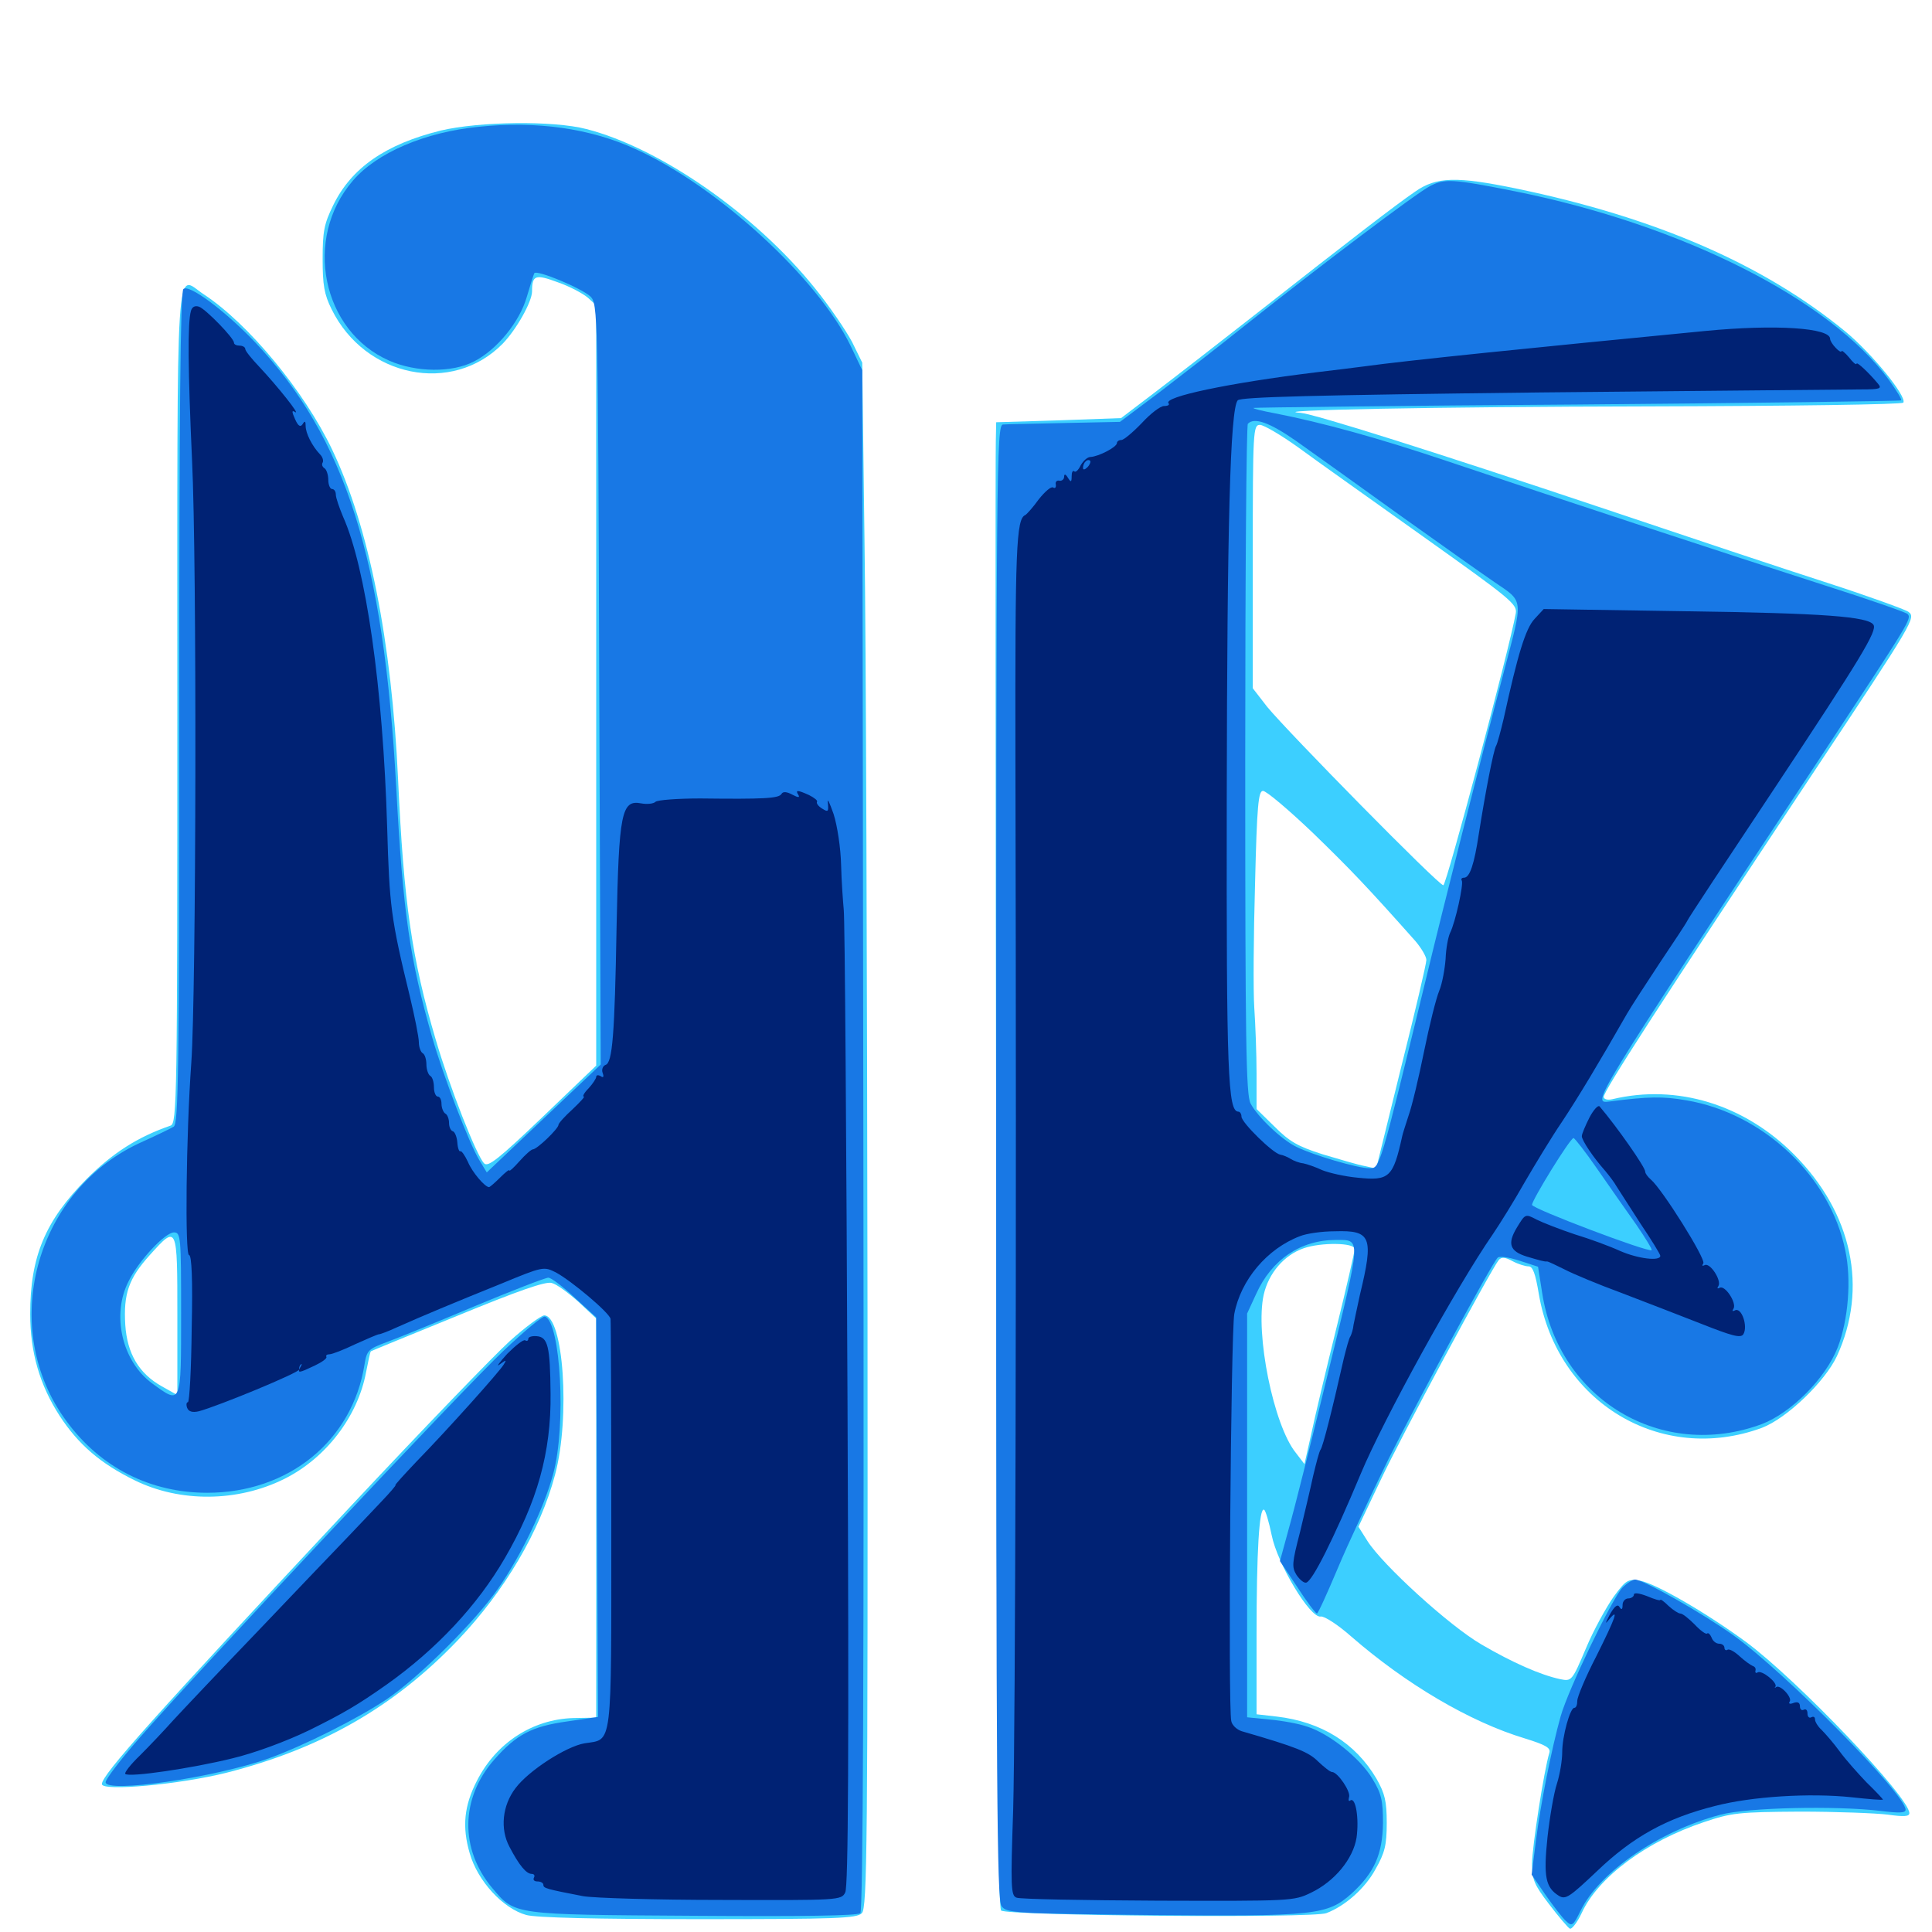 <svg xmlns="http://www.w3.org/2000/svg" viewBox="0 -1000 1000 1000">
	<path fill="#3ccfff" d="M228.125 -932.422C199.609 -925.391 181.836 -913.086 172.461 -893.75C167.773 -884.18 166.992 -880.273 166.992 -866.016C166.992 -852.539 167.773 -847.656 171.68 -839.844C189.062 -804.688 233.984 -795.508 260.156 -822.07C267.188 -829.297 275.391 -843.75 275.391 -849.219C275.391 -857.617 277.148 -858.203 288.672 -853.906C294.922 -851.758 301.758 -848.047 304.297 -845.898L308.594 -841.992V-645.117V-448.438L280.859 -421.875C258.203 -400.195 252.539 -395.703 250.586 -397.852C246.68 -401.758 232.812 -437.109 225.586 -461.719C213.086 -503.906 208.984 -533.008 206.055 -596.484C202.734 -667.969 191.016 -727.344 171.875 -767.383C157.617 -797.266 128.711 -832.422 105.469 -847.656C90.625 -857.422 91.797 -875.391 91.797 -634.57C91.797 -430.664 91.602 -418.555 88.281 -417.383C71.289 -411.523 58.398 -403.32 44.727 -389.648C23.438 -368.164 15.625 -349.609 15.625 -319.922C15.625 -300.195 20.508 -283.203 30.859 -267.188C40.43 -252.539 51.758 -242.578 69.727 -233.789C93.164 -222.266 123.047 -222.461 147.266 -234.57C168.75 -245.312 185.156 -266.797 189.453 -289.648C190.625 -295.508 191.602 -300.391 191.992 -300.586C192.188 -300.781 212.305 -308.984 236.719 -318.945C267.578 -331.641 282.422 -336.914 285.547 -335.938C288.086 -335.352 294.141 -330.859 299.414 -326.172L308.594 -317.578V-214.258V-110.938L296.875 -110.742C275.586 -110.156 256.836 -97.852 246.875 -78.32C240.234 -65.43 239.062 -54.492 243.164 -40.625C247.266 -26.367 260.352 -12.109 272.461 -8.789C277.539 -7.422 308.203 -6.641 361.719 -6.641C433.008 -6.641 443.555 -7.031 446.094 -9.766C448.828 -12.5 449.219 -43.164 449.023 -320.703C448.828 -490.039 448.242 -670.117 447.461 -720.508L446.289 -812.305L441.016 -823.047C437.891 -828.906 429.297 -841.602 421.68 -850.977C390.82 -889.258 341.602 -923.438 303.516 -933.203C286.328 -937.695 247.852 -937.109 228.125 -932.422ZM91.797 -318.945V-277.93L83.789 -282.422C71.875 -289.062 65.82 -299.414 64.844 -314.258C63.867 -330.273 66.602 -338.281 77.539 -350.391C91.797 -366.211 91.797 -366.016 91.797 -318.945ZM732.422 -900.781C722.461 -893.945 699.805 -876.562 650.586 -837.891C631.641 -823.047 608.008 -804.688 598.242 -797.266L580.273 -783.594L547.852 -782.422L515.625 -781.445L515.43 -771.484C515.234 -766.016 515.234 -593.164 515.625 -387.5C515.82 -105.664 516.602 -12.891 518.164 -11.133C520.898 -8.398 679.688 -7.031 686.523 -9.766C696.289 -13.477 706.641 -22.656 711.914 -32.422C716.797 -41.016 717.773 -44.922 717.773 -56.445C717.773 -67.773 716.797 -71.68 712.5 -79.297C701.562 -97.852 683.984 -108.789 660.742 -111.523L650.391 -112.695V-154.102C650.391 -196.484 651.758 -220.117 654.297 -218.555C655.078 -218.164 656.836 -212.109 658.203 -205.469C661.133 -190.625 678.125 -162.305 683.594 -163.281C685.352 -163.672 692.578 -158.984 699.414 -152.93C727.734 -128.32 760.742 -108.789 789.258 -100.195C800 -96.875 802.734 -95.312 801.953 -92.773C799.219 -83.984 792.969 -43.75 792.969 -35.352C792.969 -27.148 794.141 -24.414 801.758 -14.453C806.641 -8.008 811.523 -2.344 812.5 -1.758C813.477 -1.172 816.406 -4.883 818.75 -9.961C827.344 -28.516 852.148 -46.875 881.836 -56.836C896.289 -61.719 900 -62.109 931.641 -62.305C950.391 -62.305 970.898 -61.523 977.148 -60.742C985.547 -59.57 988.281 -59.766 988.281 -61.523C988.281 -69.727 930.469 -130.273 903.906 -150C883.203 -165.234 856.836 -180.469 848.828 -181.836C842.578 -182.812 841.602 -182.227 835.156 -173.438C831.445 -168.164 824.805 -156.25 820.898 -146.875C813.672 -129.883 813.477 -129.688 807.617 -130.859C797.461 -133.008 782.812 -139.453 766.797 -148.828C750 -158.594 715.625 -190.039 707.812 -202.344L703.125 -209.766L714.453 -233.594C725 -256.055 771.68 -342.773 775.781 -347.852C777.148 -349.414 778.906 -349.414 782.812 -347.266C785.742 -345.703 789.453 -344.531 791.211 -344.531C793.359 -344.531 794.727 -340.82 796.484 -330.273C806.055 -274.023 859.766 -241.797 911.914 -260.938C924.805 -265.82 944.531 -284.766 950.781 -298.047C966.992 -333.203 958.789 -372.07 928.711 -402.344C902.93 -428.32 867.969 -439.062 834.57 -431.055C832.031 -430.469 830.078 -431.055 830.078 -432.227C830.078 -435.352 858.008 -478.516 937.5 -598.438C991.211 -679.297 991.797 -680.273 987.695 -683.398C985.938 -684.57 967.188 -691.406 946.094 -698.242C924.805 -705.078 871.484 -722.852 827.344 -737.695C744.531 -765.43 680.469 -785.742 673.047 -786.328C654.102 -787.695 743.164 -789.453 851.953 -789.648C928.125 -789.844 984.57 -790.625 985.156 -791.602C987.109 -794.727 968.75 -817.188 955.273 -828.32C913.281 -862.891 857.422 -887.305 785.156 -902.344C753.906 -908.789 743.555 -908.594 732.422 -900.781ZM672.07 -768.359C681.055 -761.719 710.352 -741.016 736.914 -722.07C781.641 -690.234 785.352 -687.305 784.57 -682.617C781.445 -664.844 748.633 -541.797 747.07 -541.797C744.727 -541.602 666.406 -621.289 655.859 -634.18L648.438 -643.75V-711.914C648.438 -777.344 648.633 -780.078 652.148 -780.078C654.102 -780.078 663.086 -774.805 672.07 -768.359ZM679.492 -568.945C699.414 -549.609 707.422 -541.211 732.617 -512.891C735.742 -509.18 738.281 -504.883 738.281 -503.125C738.281 -501.172 732.422 -476.172 725.195 -447.461L712.305 -395.117L706.25 -396.484C702.93 -397.07 693.164 -400 684.57 -402.539C671.68 -406.641 667.383 -409.18 659.766 -416.797L650.391 -425.977V-444.336C650.391 -454.492 649.805 -469.727 649.219 -478.32C648.633 -486.914 648.828 -515.625 649.609 -542.383C650.586 -583.398 651.367 -590.625 653.711 -590.625C655.469 -590.625 666.992 -580.859 679.492 -568.945ZM701.172 -353.516C701.172 -352.148 696.875 -333.398 691.602 -312.109C686.328 -290.82 680.469 -266.211 678.711 -257.812L675.195 -242.188L670.703 -248.047C659.18 -262.305 649.609 -309.766 654.102 -329.883C656.641 -341.016 664.648 -350.391 674.805 -353.906C683.789 -357.031 701.172 -356.836 701.172 -353.516ZM263.867 -305.859C255.859 -298.633 218.945 -260.352 181.641 -220.508C80.078 -111.914 52.734 -81.445 52.734 -76.562C52.734 -72.656 92.969 -76.367 117.188 -82.422C166.211 -94.922 203.906 -116.406 236.914 -150.977C261.328 -176.562 279.688 -207.812 287.305 -236.719C295.312 -266.602 291.602 -319.336 281.641 -319.141C279.883 -318.945 271.875 -313.086 263.867 -305.859Z"/>
	<path fill="#1878e5" d="M247.852 -934.375C219.922 -931.641 194.922 -920.898 182.617 -906.445C156.836 -876.562 166.602 -828.516 201.562 -813.281C215.43 -807.227 233.984 -807.031 245.312 -812.891C257.227 -818.945 268.945 -833.398 272.656 -846.289C274.414 -852.344 276.172 -857.812 276.562 -858.594C277.734 -860.547 301.172 -850.781 305.664 -846.484C309.375 -842.578 309.57 -838.867 310.156 -645.703L310.938 -449.023L281.445 -421.094L251.953 -393.164L248.047 -399.609C242.773 -408.398 229.688 -442.383 223.633 -463.281C212.109 -503.711 208.594 -527.148 205.078 -592.578C198.633 -711.133 178.906 -773.242 132.031 -822.852C116.211 -839.453 97.656 -853.125 94.922 -850.391C93.359 -848.828 92.773 -785.547 92.773 -633.203C92.773 -444.141 92.383 -417.969 89.844 -416.797C88.281 -415.82 80.078 -411.914 71.484 -408.008C17.578 -382.422 -0.781 -312.109 34.375 -264.453C51.953 -240.43 77.734 -227.344 107.227 -227.344C149.414 -227.344 182.422 -254.297 188.672 -293.75C189.844 -300.977 190.625 -301.758 200 -305.273C205.469 -307.227 225.977 -315.625 245.508 -323.828C265.039 -332.031 282.422 -338.672 283.789 -338.672C285.352 -338.672 291.406 -333.984 297.461 -328.32L308.594 -318.164L308.984 -214.844L309.57 -111.328L293.555 -108.984C275.391 -106.445 267.383 -102.344 255.859 -89.258C238.281 -69.336 237.891 -42.773 254.883 -22.656C266.602 -8.789 265.039 -8.984 358.984 -8.398C415.82 -8.008 443.945 -8.398 445.312 -9.766C446.68 -11.133 447.266 -134.766 446.875 -410.156L446.289 -808.398L440.234 -821.094C423.242 -856.055 371.289 -903.711 328.906 -922.852C305.469 -933.594 277.539 -937.5 247.852 -934.375ZM93.75 -320.117C93.75 -272.461 93.945 -272.852 78.711 -283.984C63.086 -295.508 57.617 -319.531 66.602 -336.914C71.875 -347.656 85.547 -362.109 90.039 -362.109C93.555 -362.109 93.75 -359.766 93.75 -320.117ZM740.234 -903.711C733.008 -900 682.617 -861.914 643.555 -830.859C630.664 -820.508 610.938 -805.273 600 -796.875L579.688 -781.641L551.172 -781.055C535.352 -780.664 520.898 -780.469 519.141 -780.273C515.82 -780.078 515.625 -758.984 515.625 -398.633C515.625 -72.461 516.016 -16.602 518.359 -13.477C520.898 -9.766 524.609 -9.57 595.898 -8.789C681.055 -8.008 687.109 -8.789 699.609 -19.922C711.328 -30.664 715.625 -40.234 715.82 -56.445C715.82 -67.969 715.039 -71.68 710.352 -79.297C704.102 -89.844 688.281 -102.539 676.758 -106.25C672.461 -107.812 663.672 -109.375 657.227 -109.961L645.508 -111.133V-215.625V-320.117L650.195 -330.273C658.203 -348.047 673.242 -358.203 691.406 -358.203C704.688 -358.203 704.688 -360.352 687.695 -290.625C679.102 -255.273 669.922 -218.75 667.188 -209.18L662.5 -191.992L671.484 -178.516C676.367 -170.898 681.055 -164.844 681.641 -164.844C682.227 -164.844 686.914 -175.195 692.188 -187.695C697.461 -200.391 709.57 -226.172 718.75 -244.922C735.352 -277.93 772.07 -345.898 775.195 -349.023C776.172 -350 781.055 -349.219 786.523 -347.461L796.094 -344.336L798.242 -330.664C806.836 -275.391 860.352 -243.75 911.914 -262.891C927.148 -268.75 944.922 -286.523 951.172 -302.539C956.641 -316.602 958.398 -337.695 955.078 -352.93C947.266 -391.211 912.5 -423.828 872.852 -430.469C860.547 -432.617 853.32 -432.422 833.203 -429.883C823.633 -428.711 822.656 -427.148 942.383 -608.203C988.867 -678.711 989.648 -679.883 987.305 -682.227C986.133 -683.203 966.992 -689.844 944.336 -697.07C897.461 -712.109 803.516 -742.969 749.023 -761.328C713.672 -773.242 684.57 -781.25 659.57 -786.133C653.32 -787.305 648.438 -788.477 648.828 -788.867C649.219 -789.062 724.609 -790.039 816.406 -790.625C908.203 -791.406 983.594 -792.383 983.984 -792.773C984.57 -793.164 981.641 -797.852 977.734 -803.32C947.07 -845.117 870.703 -883.594 784.18 -900.977C751.758 -907.422 747.852 -907.617 740.234 -903.711ZM670.703 -771.875C678.711 -766.211 703.32 -748.633 725 -733.008C746.875 -717.383 768.75 -701.953 773.633 -698.633C788.867 -688.281 788.477 -690.625 778.516 -652.734C765.625 -603.906 746.875 -529.883 738.477 -494.922C713.867 -393.945 714.258 -395.312 708.789 -395.312C702.734 -395.312 679.492 -402.148 670.898 -406.445C663.281 -410.156 650.781 -422.07 647.266 -428.906C644.922 -433.398 644.531 -461.523 644.531 -606.836C644.531 -701.758 645.117 -780.078 645.898 -780.664C649.219 -784.18 657.227 -781.25 670.703 -771.875ZM826.758 -394.922C833.008 -385.938 841.992 -373.047 846.875 -366.211C851.562 -359.375 855.273 -353.32 854.883 -352.93C853.32 -351.562 792.969 -374.414 792.969 -376.367C792.969 -378.906 812.695 -410.938 814.453 -410.938C815.039 -410.938 820.703 -403.711 826.758 -394.922ZM260.547 -300.781C240.43 -281.836 101.758 -134.375 71.484 -99.609C62.305 -89.062 54.688 -79.102 54.688 -77.539C54.688 -71.68 111.133 -79.883 139.062 -89.844C157.422 -96.484 185.352 -110.547 200.195 -120.508C217.188 -132.031 246.094 -160.938 257.812 -177.734C269.727 -194.922 281.641 -219.531 286.328 -237.109C293.164 -261.914 290.234 -315.82 282.031 -318.555C280.859 -318.945 271.289 -310.938 260.547 -300.781ZM839.648 -178.125C834.18 -172.07 811.719 -125.586 807.812 -111.719C803.125 -95.117 797.266 -65.625 794.922 -46.68L792.773 -29.688L800 -19.141C804.102 -13.281 808.789 -7.227 810.547 -5.664C813.672 -2.734 814.258 -3.125 818.164 -11.133C827.93 -31.055 858.789 -52.344 890.625 -60.742C904.688 -64.453 950 -65.43 973.242 -62.695C982.812 -61.523 986.328 -61.523 986.328 -63.281C986.328 -71.289 924.023 -134.375 897.266 -153.516C881.445 -164.844 850.586 -182.422 846.289 -182.422C844.922 -182.422 841.992 -180.469 839.648 -178.125Z"/>
	<path fill="#002274" d="M98.828 -839.062C97.07 -833.008 97.266 -808.789 99.414 -761.523C101.953 -709.57 101.562 -486.133 99.023 -450C96.289 -412.305 95.703 -350.391 97.852 -350.391C99.219 -350.391 99.805 -337.695 99.219 -312.305C99.023 -291.406 98.047 -274.219 97.266 -274.219C96.484 -274.219 96.289 -272.852 96.875 -271.289C97.656 -269.336 99.609 -268.75 102.93 -269.531C113.086 -272.266 155.273 -289.648 154.883 -291.211C154.688 -291.992 155.078 -293.164 155.664 -293.75C156.445 -294.336 156.25 -293.555 155.469 -292.383C153.711 -289.062 154.688 -289.258 162.891 -293.164C166.602 -294.922 169.336 -296.875 168.945 -297.656C168.555 -298.438 169.141 -299.023 170.508 -299.023C171.875 -299.023 177.93 -301.367 183.984 -304.297C190.039 -307.031 195.508 -309.375 196.094 -309.375C196.875 -309.375 200.977 -310.938 205.664 -313.086C218.359 -318.75 235.156 -325.781 259.375 -335.547C281.055 -344.531 281.445 -344.531 287.695 -341.406C295.703 -337.109 315.234 -320.703 316.016 -317.383C316.211 -316.016 316.406 -267.773 316.406 -210.156C316.406 -93.359 317.188 -100 302.539 -97.656C293.164 -96.094 273.633 -83.594 266.797 -74.414C259.961 -65.43 258.789 -53.32 263.672 -44.141C268.75 -34.375 272.461 -30.078 275.195 -30.078C276.562 -30.078 276.953 -29.102 276.367 -28.125C275.781 -26.953 276.562 -26.172 278.125 -26.172C279.883 -26.172 281.25 -25.391 281.25 -24.414C281.25 -22.656 282.617 -22.266 301.758 -18.555C307.227 -17.578 339.453 -16.602 373.438 -16.602C434.18 -16.406 435.547 -16.406 437.5 -20.508C439.062 -23.438 439.453 -92.773 438.672 -272.852C438.086 -409.57 437.305 -524.805 436.719 -529.102C436.328 -533.398 435.547 -543.945 435.352 -552.344C435.156 -560.938 433.398 -572.656 431.445 -578.711C429.297 -584.766 428.125 -587.305 428.516 -584.375C428.906 -579.883 428.711 -579.492 425.586 -581.445C423.633 -582.617 422.461 -584.18 422.852 -584.961C423.438 -585.547 421.484 -587.109 418.75 -588.477C412.695 -591.211 411.523 -591.211 413.281 -588.477C414.062 -587.109 413.086 -587.109 410.156 -588.672C407.227 -590.234 405.273 -590.43 404.492 -589.062C403.125 -586.719 395.508 -586.328 362.5 -586.719C350.781 -586.719 340.234 -585.938 339.258 -584.961C338.281 -583.984 334.961 -583.594 331.836 -584.18C321.68 -586.133 320.312 -579.297 319.141 -520.312C318.164 -464.258 316.992 -450 313.477 -448.828C311.914 -448.242 311.328 -446.289 311.914 -444.727C312.695 -442.578 312.305 -441.992 310.938 -442.969C309.57 -443.75 308.594 -443.555 308.594 -442.578C308.594 -441.797 306.836 -439.062 304.688 -436.719C302.344 -434.375 301.367 -432.422 302.148 -432.422C302.93 -432.422 300.195 -429.492 296.289 -425.781C292.383 -422.266 289.062 -418.555 289.062 -417.773C289.062 -415.82 277.93 -405.078 275.781 -405.078C275 -405.078 271.875 -402.344 268.945 -399.023C266.016 -395.703 263.672 -393.555 263.672 -394.141C263.672 -394.922 261.523 -393.164 258.789 -390.43C256.055 -387.695 253.516 -385.547 253.125 -385.547C250.977 -385.547 244.336 -393.359 242.188 -398.633C240.625 -401.953 238.867 -404.492 238.281 -404.102C237.695 -403.711 236.914 -405.664 236.719 -408.594C236.523 -411.523 235.352 -414.258 234.375 -414.453C233.203 -414.844 232.422 -416.797 232.422 -418.75C232.422 -420.703 231.641 -423.047 230.469 -423.633C229.492 -424.219 228.516 -426.562 228.516 -428.711C228.516 -430.664 227.734 -432.422 226.562 -432.422C225.586 -432.422 224.609 -434.57 224.609 -437.109C224.609 -439.844 223.828 -442.578 222.656 -443.164C221.68 -443.75 220.703 -446.484 220.703 -449.023C220.703 -451.562 219.922 -454.297 218.75 -454.883C217.773 -455.469 216.797 -458.008 216.797 -460.547C216.797 -463.086 214.648 -473.828 212.109 -484.375C202.344 -524.414 201.562 -531.055 200.391 -571.875C198.242 -644.141 189.453 -706.055 177.539 -732.617C175.586 -737.305 173.828 -742.383 173.828 -743.945C173.828 -745.508 173.047 -746.875 171.875 -746.875C170.898 -746.875 169.922 -749.023 169.922 -751.562C169.922 -754.297 168.945 -757.031 167.969 -757.617C166.797 -758.398 166.406 -759.57 166.992 -760.547C167.578 -761.523 166.992 -763.477 165.625 -764.844C161.523 -769.141 158.203 -775.781 158.203 -779.492C158.203 -782.031 157.812 -782.422 156.641 -780.469C155.469 -778.711 154.297 -779.492 152.734 -783.008C150.977 -786.914 150.977 -787.891 152.734 -786.719C155.859 -784.766 143.555 -800.195 134.375 -809.961C130.273 -814.258 126.953 -818.359 126.953 -819.336C126.953 -820.312 125.586 -821.094 124.023 -821.094C122.461 -821.094 121.094 -821.68 121.094 -822.656C121.094 -825 106.641 -839.844 103.125 -841.211C100.977 -841.992 99.414 -841.211 98.828 -839.062ZM354.492 -580.859C356.055 -583.203 355.273 -583.203 351.562 -580.859C349.805 -579.688 349.609 -578.906 350.977 -578.906C352.148 -578.906 353.906 -579.883 354.492 -580.859ZM410.352 -580.859C407.227 -582.812 364.648 -583.008 361.719 -581.055C359.961 -579.883 360.938 -579.492 364.648 -579.297C367.578 -579.297 374.023 -578.906 378.906 -578.711C393.555 -578.125 412.695 -579.297 410.352 -580.859ZM882.812 -828.711C792.188 -819.922 728.516 -813.477 706.055 -810.352C701.758 -809.766 690.43 -808.398 680.664 -807.227C636.133 -801.758 601.562 -794.531 604.883 -791.211C605.469 -790.43 604.492 -789.844 602.539 -789.844C600.586 -789.844 595.508 -785.938 591.016 -781.055C586.328 -776.172 581.641 -772.266 580.469 -772.266C579.102 -772.266 578.125 -771.484 578.125 -770.703C578.125 -768.555 568.555 -763.672 564.453 -763.477C562.891 -763.477 560.742 -761.523 559.375 -759.18C558.203 -756.641 556.641 -755.273 556.055 -756.055C555.273 -756.641 554.688 -755.664 554.688 -753.516C554.688 -750.391 554.297 -750.195 552.734 -752.734C551.562 -754.688 550.781 -754.883 550.781 -753.125C550.781 -751.953 549.609 -750.977 548.438 -751.172C547.07 -751.562 546.094 -750.586 546.484 -749.219C546.68 -747.656 546.094 -747.07 545.117 -747.656C544.141 -748.438 540.82 -745.508 537.695 -741.602C534.766 -737.5 531.445 -733.789 530.664 -733.398C525.977 -731.445 525.391 -716.016 525.586 -605.469C526.172 -356.055 525.586 -105.273 524.414 -63.086C523.047 -23.242 523.242 -18.75 526.172 -17.773C527.93 -16.992 560.938 -16.406 599.414 -16.211C668.164 -16.016 669.727 -16.016 678.516 -20.312C690.82 -26.172 700.391 -37.891 702.148 -48.828C703.516 -58.594 701.758 -69.727 699.023 -68.164C698.047 -67.383 697.852 -68.164 698.242 -69.727C699.414 -72.461 692.383 -82.812 689.453 -82.812C688.477 -82.812 685.352 -85.352 682.227 -88.281C677.344 -93.164 671.094 -95.703 642.773 -103.906C640.234 -104.688 637.695 -107.031 637.305 -109.18C635.547 -116.797 637.109 -310.352 638.867 -319.922C642.188 -337.5 655.859 -353.711 672.852 -360.156C676.172 -361.523 684.18 -362.695 691.016 -362.695C709.766 -363.281 711.133 -359.766 703.906 -329.883C702.539 -323.438 700.977 -316.406 700.586 -314.258C700.391 -312.109 699.609 -309.57 699.023 -308.398C698.242 -307.422 696.875 -302.148 695.508 -296.68C689.258 -268.945 684.766 -251.562 683.594 -249.805C682.812 -248.828 681.25 -242.578 679.688 -236.133C678.32 -229.688 675.195 -216.602 672.852 -206.836C668.75 -191.016 668.555 -188.867 671.094 -184.766C672.852 -182.227 675 -180.469 676.172 -180.859C679.492 -182.031 689.844 -202.539 704.297 -237.109C716.016 -265.234 754.102 -334.375 772.656 -361.133C776.367 -366.602 783.789 -378.516 789.062 -387.891C794.531 -397.266 803.125 -411.523 808.594 -419.531C816.992 -432.227 827.344 -449.414 842.188 -475.391C844.336 -479.102 851.953 -490.82 859.18 -501.758C866.406 -512.5 872.852 -522.266 873.242 -523.242C873.633 -524.414 893.945 -555.078 918.359 -591.797C963.281 -659.57 971.68 -673.438 969.727 -676.562C967.188 -680.859 943.75 -682.617 873.828 -683.594L799.023 -684.766L794.336 -679.688C789.648 -674.805 785.547 -661.133 778.32 -628.125C776.758 -621.484 775 -615.039 774.414 -614.062C773.047 -611.914 768.75 -589.453 765.43 -568.359C763.086 -552.734 760.742 -545.703 757.812 -545.703C756.641 -545.703 756.055 -545.117 756.641 -544.141C757.617 -542.383 753.32 -522.656 750.586 -517.188C749.609 -515.234 748.438 -509.18 748.242 -503.711C747.852 -498.438 746.484 -490.82 744.922 -487.109C743.359 -483.398 739.844 -469.336 737.109 -455.859C734.375 -442.383 730.859 -427.539 729.102 -422.656C727.539 -417.773 725.977 -413.086 725.781 -411.914C721.094 -390.625 719.141 -388.672 702.734 -390.43C696.094 -391.016 687.695 -392.969 684.375 -394.336C681.055 -395.898 676.562 -397.461 674.609 -397.852C672.461 -398.047 669.531 -399.219 667.969 -400.195C666.406 -401.172 664.062 -402.148 662.695 -402.344C658.984 -402.93 642.578 -418.945 642.578 -422.07C642.578 -423.438 641.797 -424.609 641.016 -424.609C635.547 -424.609 634.766 -443.945 634.961 -585.742C635.156 -727.93 636.719 -788.086 640.625 -792.773C641.992 -794.531 680.469 -795.508 797.266 -796.875C882.422 -797.656 957.227 -798.438 963.281 -798.438C973.047 -798.438 974.219 -798.828 972.07 -801.367C967.383 -807.031 960.938 -813.086 960.938 -811.719C960.742 -810.938 958.984 -812.5 957.031 -815.039C954.883 -817.578 953.125 -818.945 953.125 -818.164C953.125 -817.578 951.758 -818.164 950.195 -819.922C948.633 -821.484 947.266 -823.633 947.266 -824.609C947.266 -830.273 919.336 -832.227 882.812 -828.711ZM562.891 -758.203C561.523 -756.836 560.547 -756.641 560.547 -757.812C560.547 -758.984 561.133 -760.547 561.914 -761.133C562.5 -761.914 563.672 -762.109 564.258 -761.523C564.648 -760.938 564.062 -759.375 562.891 -758.203ZM822.656 -421.484C820.508 -417.188 818.75 -413.086 818.75 -411.914C818.75 -409.766 824.609 -400.977 830.859 -393.945C832.812 -391.602 835.547 -388.086 836.719 -385.938C837.891 -383.984 843.555 -375.391 849.023 -366.797C854.688 -358.398 859.375 -350.781 859.375 -350C859.375 -347.07 847.852 -348.438 838.477 -352.539C833.398 -354.883 822.852 -358.789 815.039 -361.133C807.422 -363.672 798.438 -367.188 795.312 -368.75C789.453 -371.875 789.453 -371.68 785.156 -364.648C780.078 -356.25 781.445 -352.344 790.234 -349.609C796.875 -347.656 799.414 -346.875 800.781 -347.07C801.367 -347.07 805.469 -345.117 809.766 -342.969C814.258 -340.625 827.344 -335.156 839.062 -330.859C850.781 -326.367 869.531 -319.141 880.469 -314.844C896.289 -308.594 900.977 -307.227 902.344 -309.375C904.883 -313.477 901.367 -323.828 897.852 -321.68C896.68 -321.094 896.484 -321.484 897.266 -322.656C899.023 -325.586 892.773 -335.156 890.039 -333.398C888.867 -332.812 888.672 -333.203 889.453 -334.375C891.211 -337.305 884.961 -346.875 882.227 -345.117C881.055 -344.531 880.859 -344.922 881.641 -346.094C883.008 -348.438 860.156 -384.766 854.492 -389.453C852.93 -390.82 851.562 -392.578 851.562 -393.555C851.562 -395.898 836.914 -416.797 827.93 -427.344C827.148 -428.125 824.805 -425.586 822.656 -421.484ZM273.438 -307.031C273.438 -306.055 272.656 -305.664 271.875 -306.25C270.898 -306.836 266.797 -303.516 262.5 -299.219C258.398 -294.727 256.641 -292.188 258.594 -293.75C262.109 -296.289 262.305 -296.289 260.742 -293.75C258.594 -290.039 231.055 -259.375 215.625 -243.555C209.18 -236.719 204.102 -231.25 204.688 -231.25C205.078 -231.25 201.953 -227.539 197.656 -223.047C193.164 -218.359 185.156 -209.766 179.492 -203.906C173.828 -198.047 153.32 -176.562 133.789 -156.055C114.258 -135.742 94.336 -114.648 89.648 -109.57C84.961 -104.297 77.148 -96.094 72.461 -91.406C67.578 -86.719 64.258 -82.422 64.844 -81.836C66.602 -79.883 99.609 -84.766 120.117 -89.844C131.641 -92.578 148.047 -98.633 160.156 -104.492C177.539 -113.086 184.961 -117.383 200.195 -128.125C225.781 -146.289 247.07 -168.945 261.328 -193.555C277.93 -222.07 285.352 -248.242 284.961 -278.711C284.766 -303.125 283.594 -308.008 277.734 -308.398C275.391 -308.594 273.438 -308.008 273.438 -307.031ZM271.484 -302.734C271.484 -303.125 270.703 -303.516 269.531 -303.516C268.555 -303.516 267.578 -302.539 267.578 -301.367C267.578 -300.391 268.555 -300 269.531 -300.586C270.703 -301.172 271.484 -302.148 271.484 -302.734ZM845.703 -174.609C845.703 -173.633 844.336 -172.656 842.773 -172.656C841.211 -172.656 839.844 -171.094 839.844 -169.336C839.844 -166.797 839.258 -166.602 838.281 -168.164C837.305 -169.922 835.742 -168.75 833.203 -164.258C830.859 -159.766 830.664 -158.984 832.812 -161.719C838.281 -168.359 836.133 -162.5 826.172 -142.578C820.703 -132.031 816.406 -121.68 816.406 -119.727C816.406 -117.578 815.82 -116.016 814.844 -116.016C812.695 -116.016 808.594 -101.367 808.594 -92.969C808.594 -88.867 807.422 -81.641 805.859 -76.758C804.297 -72.07 802.148 -59.57 800.977 -49.023C798.828 -28.516 800 -23.047 806.836 -18.75C810.352 -16.602 812.305 -17.969 826.758 -31.641C845.117 -49.219 862.695 -58.984 887.695 -65.234C906.445 -70.117 936.523 -72.07 958.594 -69.727C967.383 -68.75 974.609 -68.164 974.609 -68.555C974.609 -68.75 970.898 -72.852 966.211 -77.344C961.719 -82.031 955.273 -89.258 952.148 -93.555C949.023 -97.852 944.727 -102.734 942.969 -104.492C941.016 -106.25 939.453 -108.789 939.453 -109.961C939.453 -111.328 938.672 -111.719 937.5 -111.133C936.523 -110.547 935.547 -111.328 935.547 -113.086C935.547 -114.844 934.766 -115.625 933.594 -115.039C932.617 -114.453 931.641 -115.234 931.641 -116.797C931.641 -118.75 930.469 -119.336 928.32 -118.555C926.367 -117.773 925.586 -118.164 926.367 -119.336C927.734 -121.484 921.289 -128.32 919.336 -126.758C918.555 -126.172 918.359 -126.367 918.945 -126.953C920.312 -128.906 911.914 -135.742 909.766 -134.375C908.984 -133.789 908.398 -134.18 908.594 -135.156C908.984 -136.328 908.398 -137.305 907.227 -137.695C906.25 -138.086 903.125 -140.234 900.586 -142.578C897.852 -145.117 895.117 -146.68 894.141 -146.094C893.359 -145.508 892.578 -146.094 892.578 -147.07C892.578 -148.242 891.406 -149.219 889.844 -149.219C888.281 -149.219 886.523 -150.586 885.938 -152.344C885.156 -154.102 884.18 -155.078 883.594 -154.492C883.008 -153.906 880.078 -156.055 877.148 -159.18C874.023 -162.305 870.898 -164.844 869.727 -164.844C868.75 -164.844 866.016 -166.602 863.672 -168.75C861.328 -171.094 859.375 -172.461 859.375 -171.875C859.375 -171.289 856.25 -172.266 852.539 -173.828C848.438 -175.391 845.703 -175.781 845.703 -174.609Z"/>
</svg>